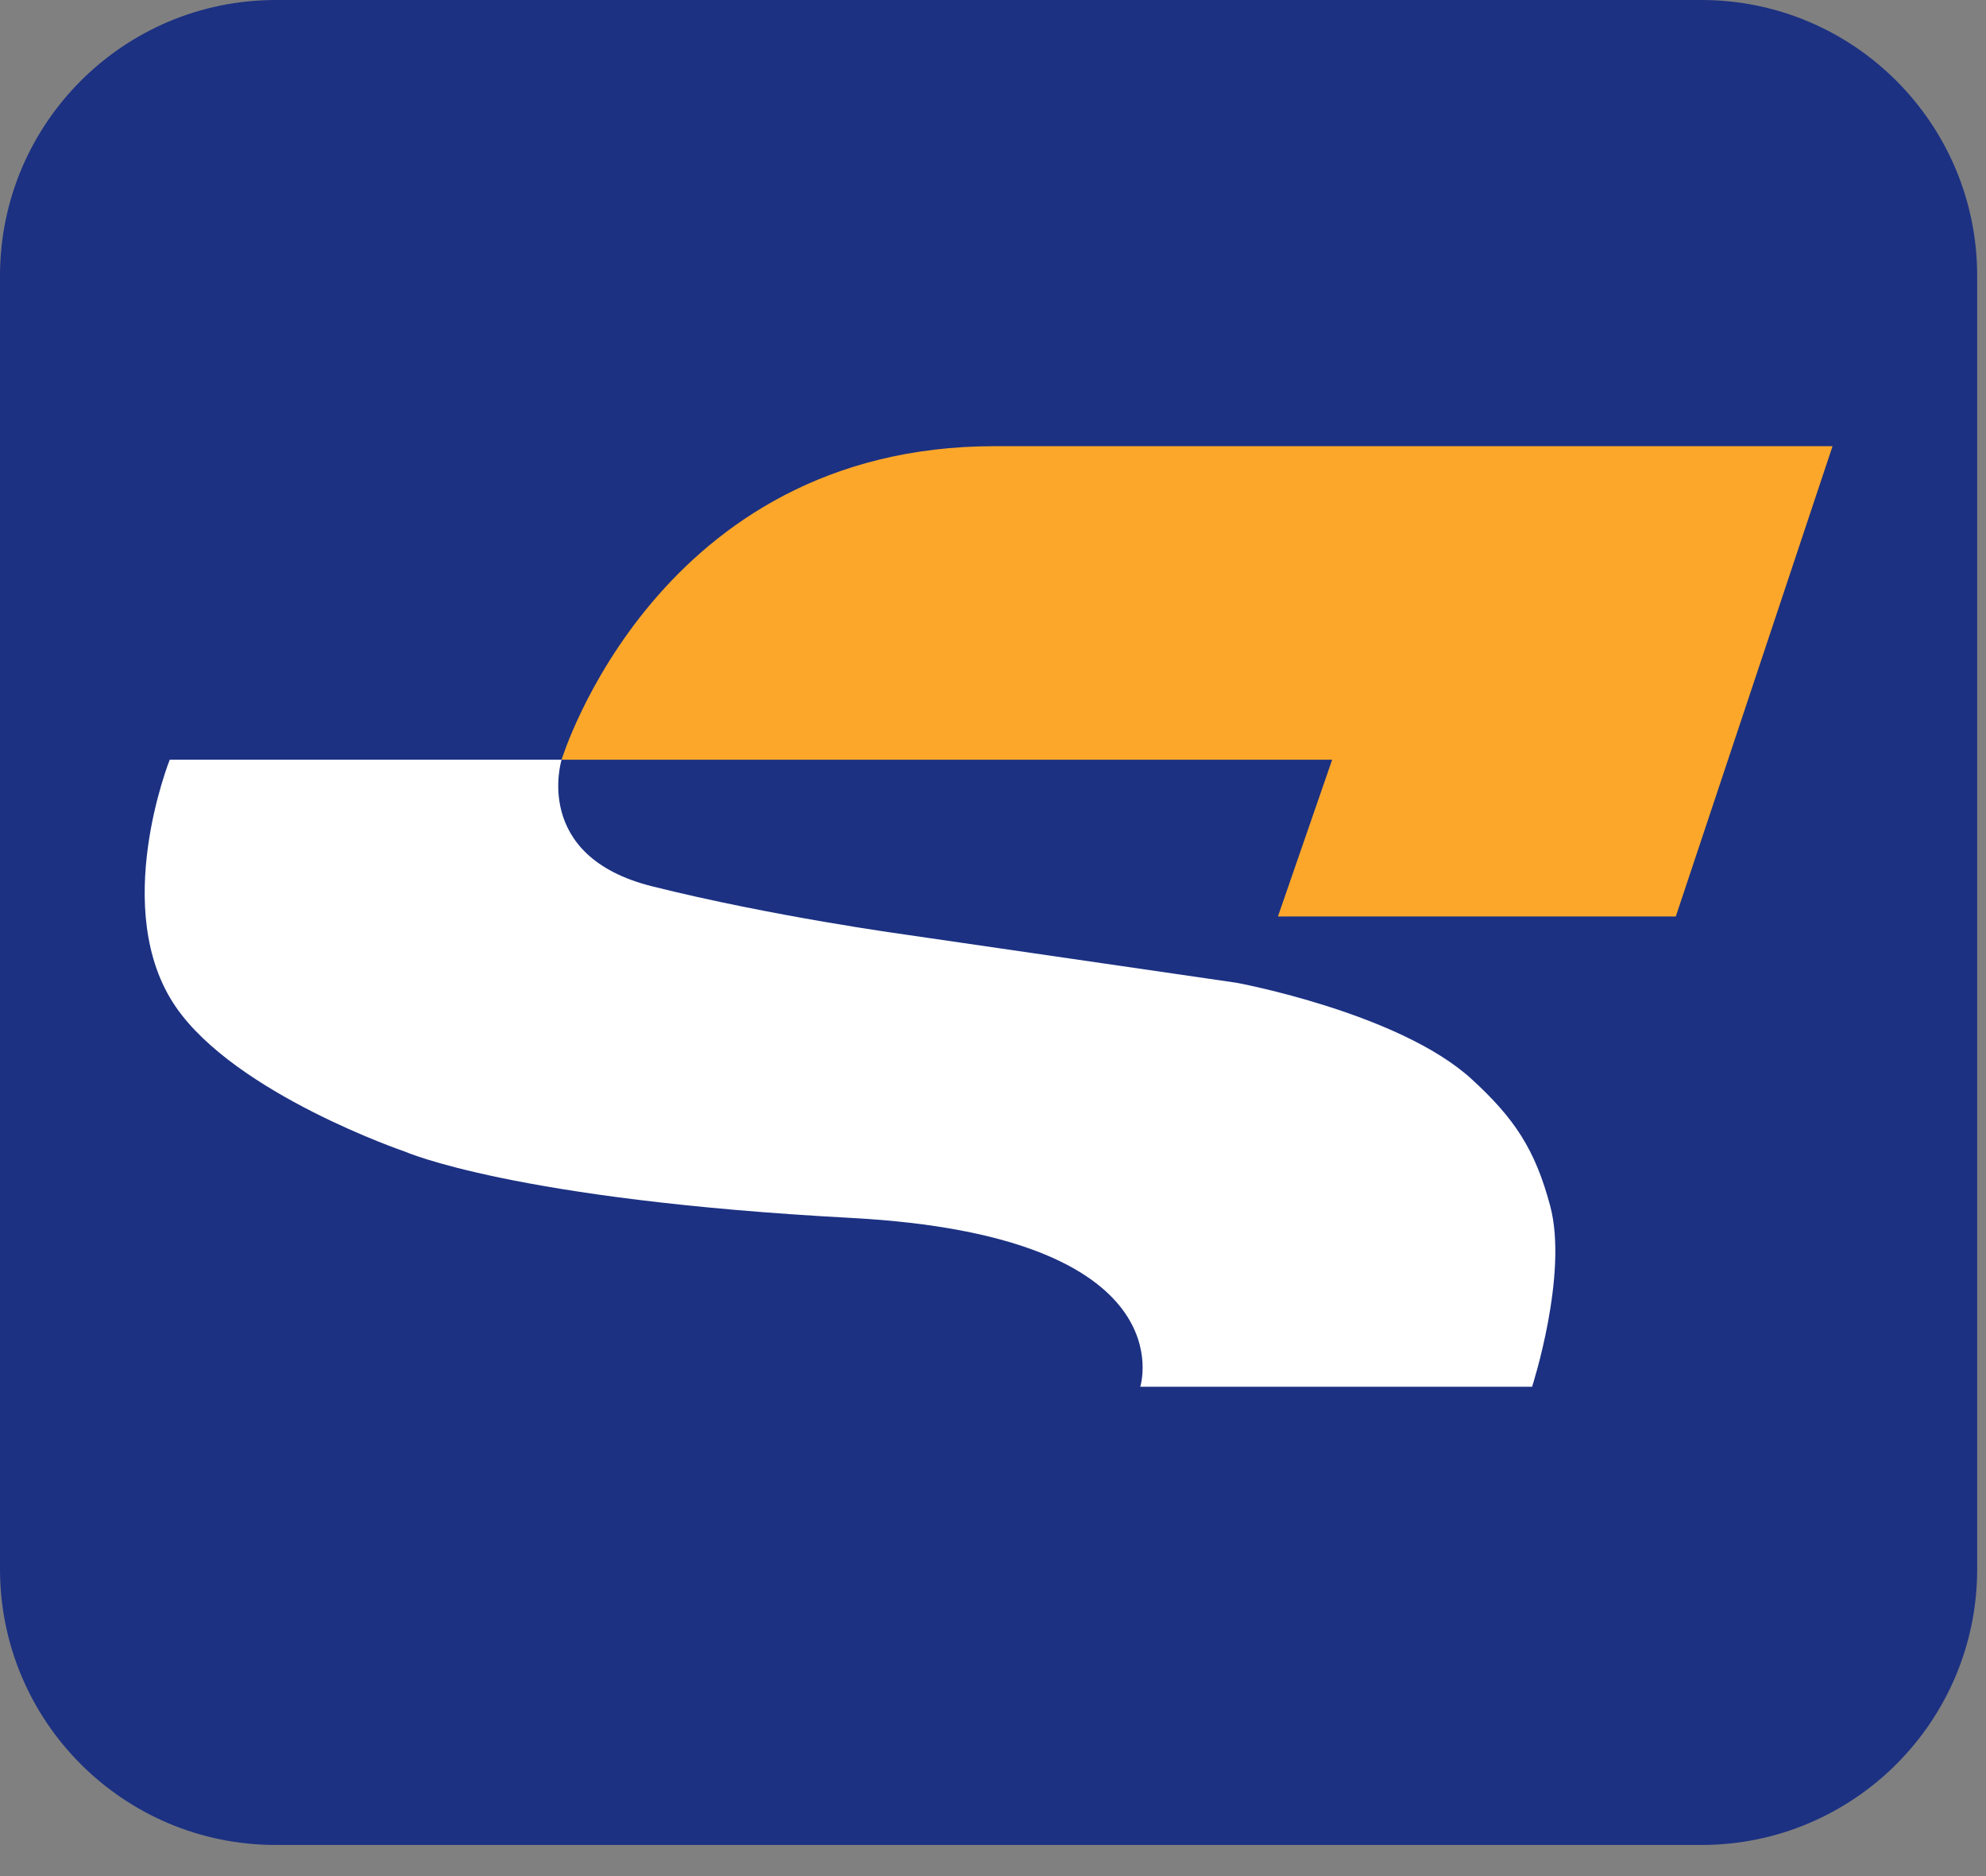 <svg width="36" height="34" viewBox="0 0 36 34" fill="none" xmlns="http://www.w3.org/2000/svg">
<rect x="0" y="0" width="36" height="34" fill="#808080" stroke="none"/>
<path d="M0 5C0 2.239 2.239 0 5 0H30.84C33.601 0 35.84 2.239 35.84 5V28.436C35.84 31.198 33.601 33.436 30.84 33.436H5C2.239 33.436 0 31.198 0 28.436V5Z" fill="#1C3182"/>
<path d="M27.772 25.132H20.669C20.669 25.132 21.544 22.4 15.425 22.072C9.306 21.744 7.339 20.87 7.339 20.87C7.339 20.87 4.273 19.828 3.187 18.248C1.985 16.5 3.077 13.768 3.077 13.768H10.18C10.18 13.768 9.633 15.516 11.819 16.062C14.004 16.609 16.408 16.937 16.408 16.937L22.418 17.811C22.418 17.811 25.368 18.357 26.679 19.559C27.456 20.271 27.828 20.835 28.1 21.854C28.432 23.097 27.772 25.132 27.772 25.132Z" fill="white"/>
<path d="M30.377 16.609H23.165L24.148 13.768H10.18C10.18 13.768 11.91 8.086 18.029 8.086H33.218L30.377 16.609Z" fill="#FCA72A"/>
</svg>
